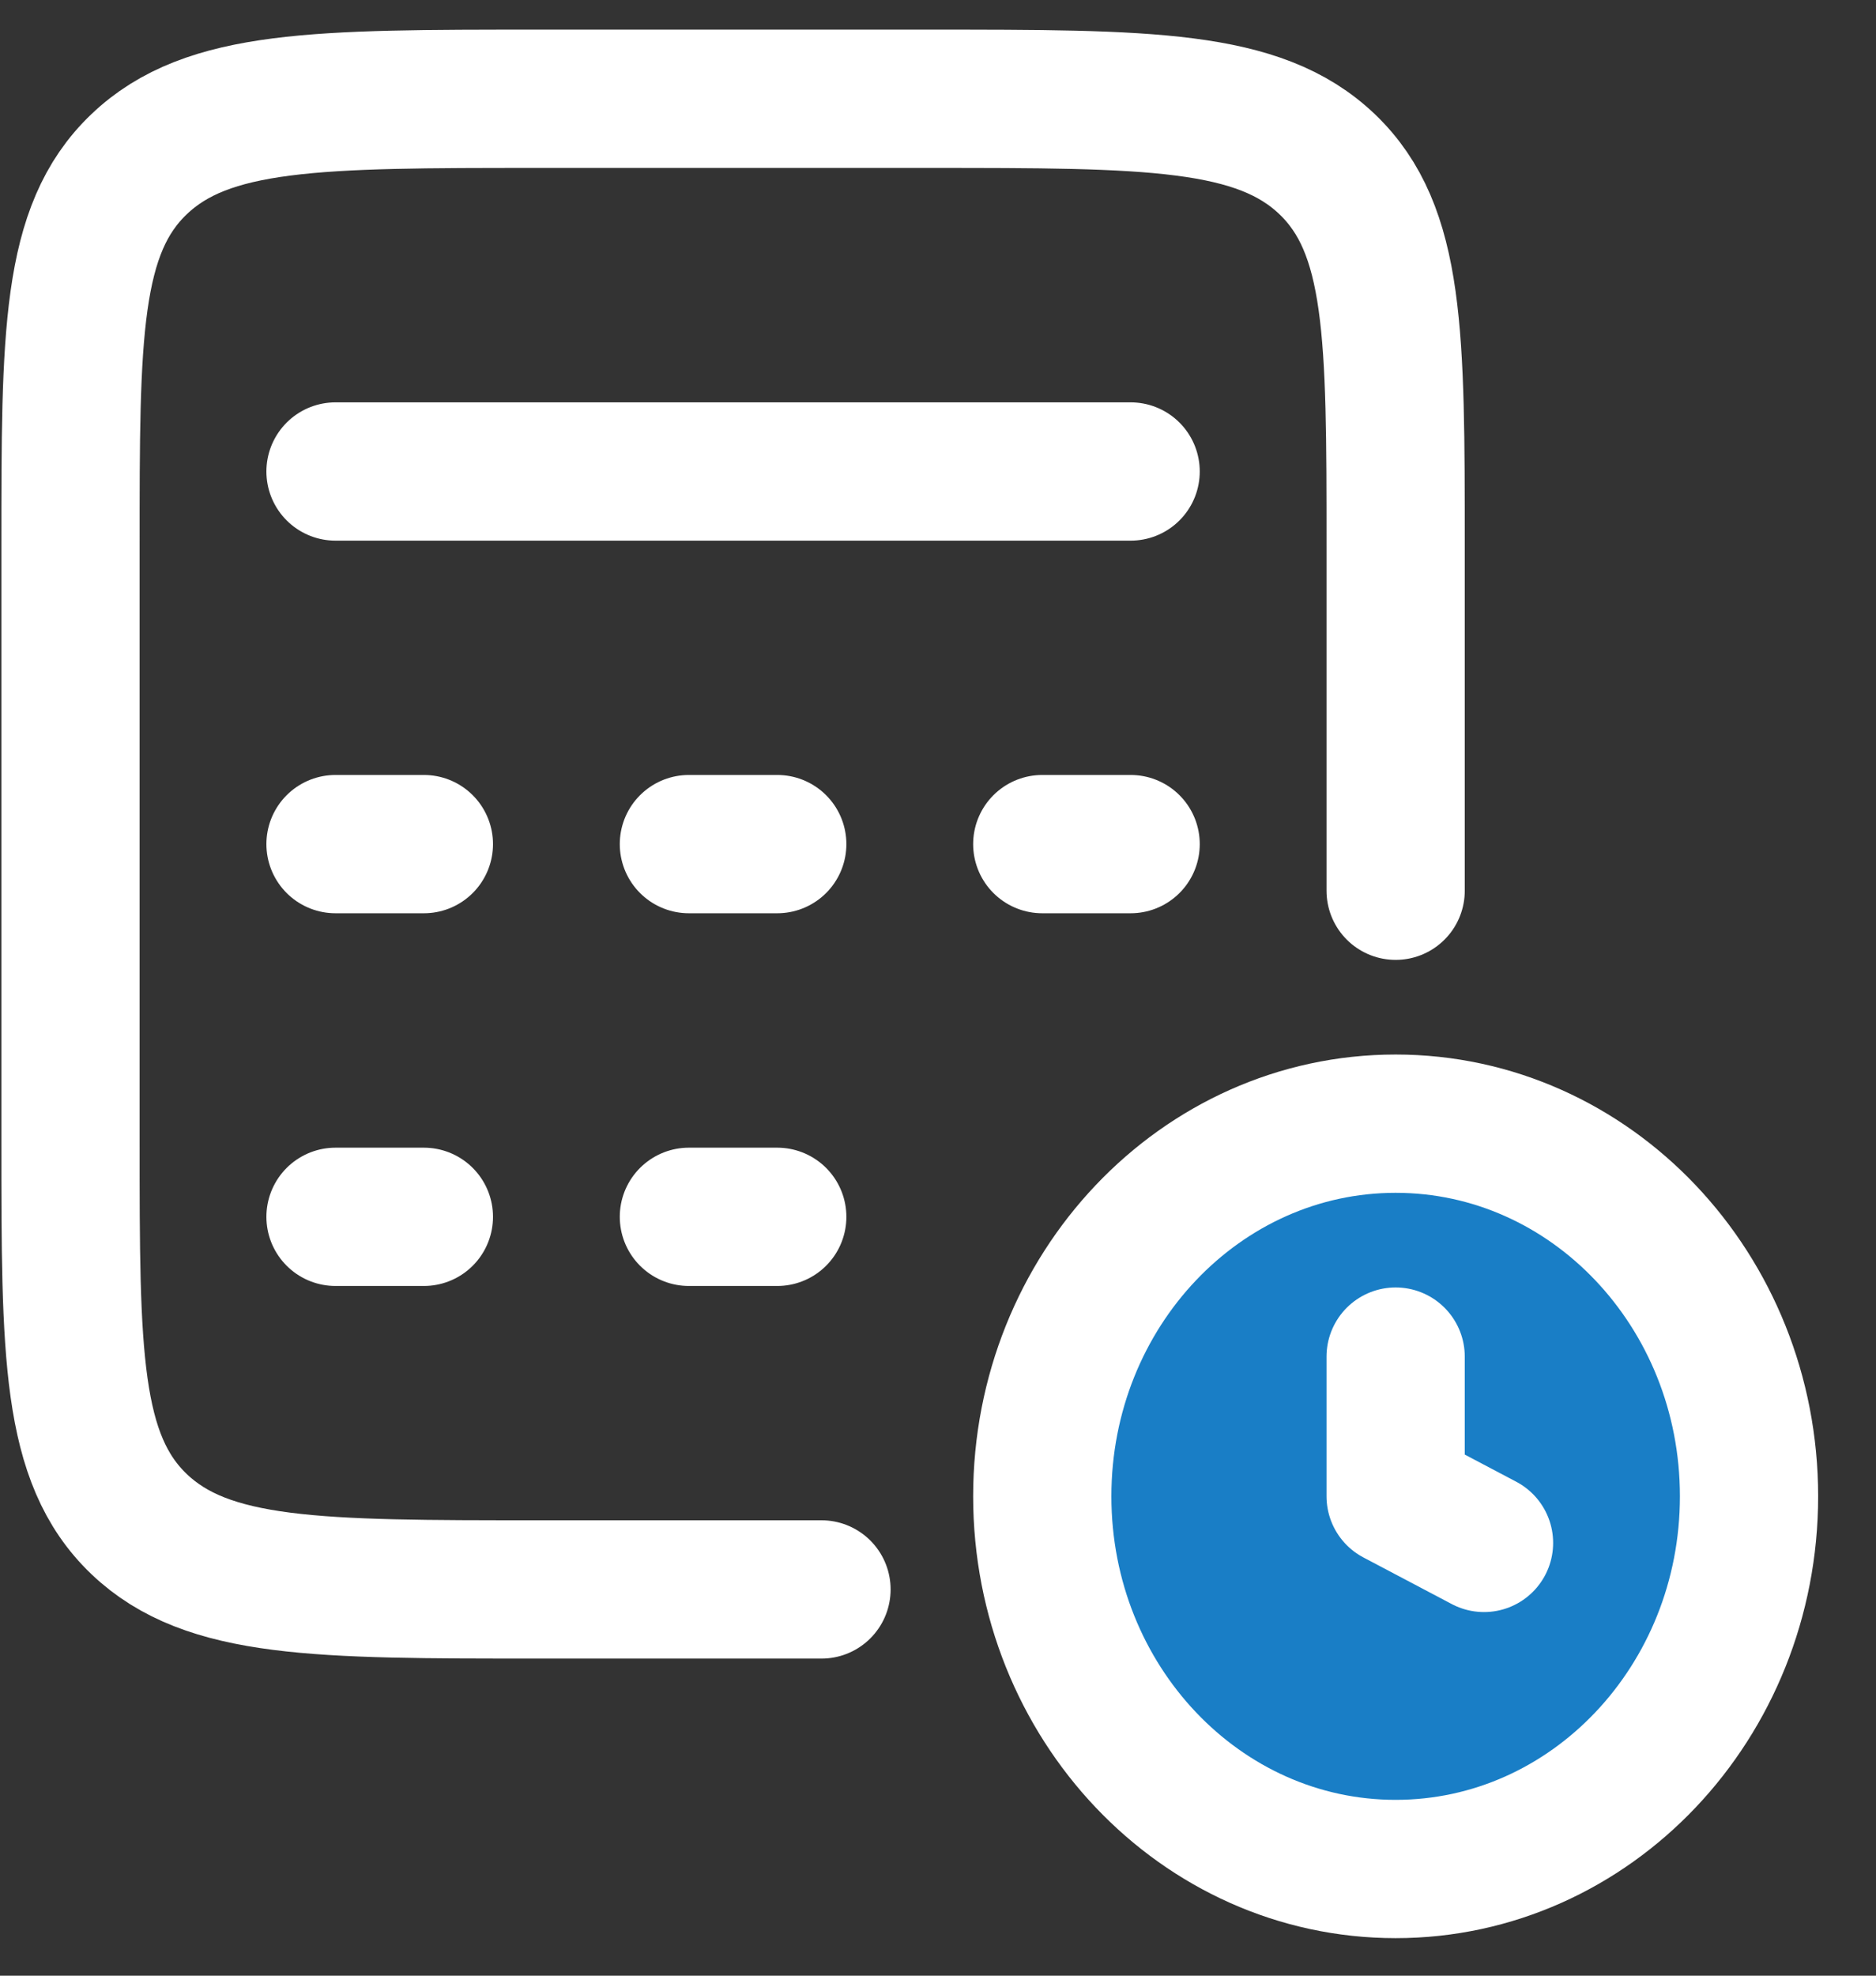 <svg width="19" height="20" viewBox="0 0 19 20" fill="none" xmlns="http://www.w3.org/2000/svg">
<rect x="0" y="0" width="19" height="20" fill="#333333" stroke="none"/>
<path d="M14.135 9.017V5.527C14.135 3.393 14.135 2.326 13.442 1.663C12.748 1 11.632 1 9.398 1H5.452C3.218 1 2.102 1 1.408 1.663C0.713 2.326 0.714 3.393 0.714 5.527V11.563C0.714 13.698 0.714 14.764 1.408 15.428C2.102 16.09 3.218 16.09 5.452 16.09H8.32M3.398 4.773H11.451H3.398ZM3.398 8.545H4.293H3.398ZM6.977 8.545H7.872H6.977ZM10.556 8.545H11.451H10.556ZM3.398 12.318H4.293H3.398ZM6.977 12.318H7.872H6.977Z" />
<path d="M14.135 9.017V5.527C14.135 3.393 14.135 2.326 13.442 1.663C12.748 1 11.632 1 9.398 1H5.452C3.218 1 2.102 1 1.408 1.663C0.713 2.326 0.714 3.393 0.714 5.527V11.563C0.714 13.698 0.714 14.764 1.408 15.428C2.102 16.09 3.218 16.09 5.452 16.09H8.32M3.398 4.773H11.451M3.398 8.545H4.293M6.977 8.545H7.872M10.556 8.545H11.451M3.398 12.318H4.293M6.977 12.318H7.872" stroke="white" stroke-width="1.4" stroke-linecap="round" stroke-linejoin="round"/>
<path d="M14.135 18.92C16.112 18.92 17.714 17.231 17.714 15.147C17.714 13.064 16.112 11.375 14.135 11.375C12.159 11.375 10.556 13.064 10.556 15.147C10.556 17.231 12.159 18.92 14.135 18.92Z" fill="#197ec6" stroke="white" stroke-width="1.4" stroke-linecap="round" stroke-linejoin="round"/>
<path d="M15.03 15.619L14.135 15.147V13.733" fill="white"/>
<path d="M15.03 15.619L14.135 15.147V13.733" stroke="white" stroke-width="1.4" stroke-linecap="round" stroke-linejoin="round"/>
</svg>
